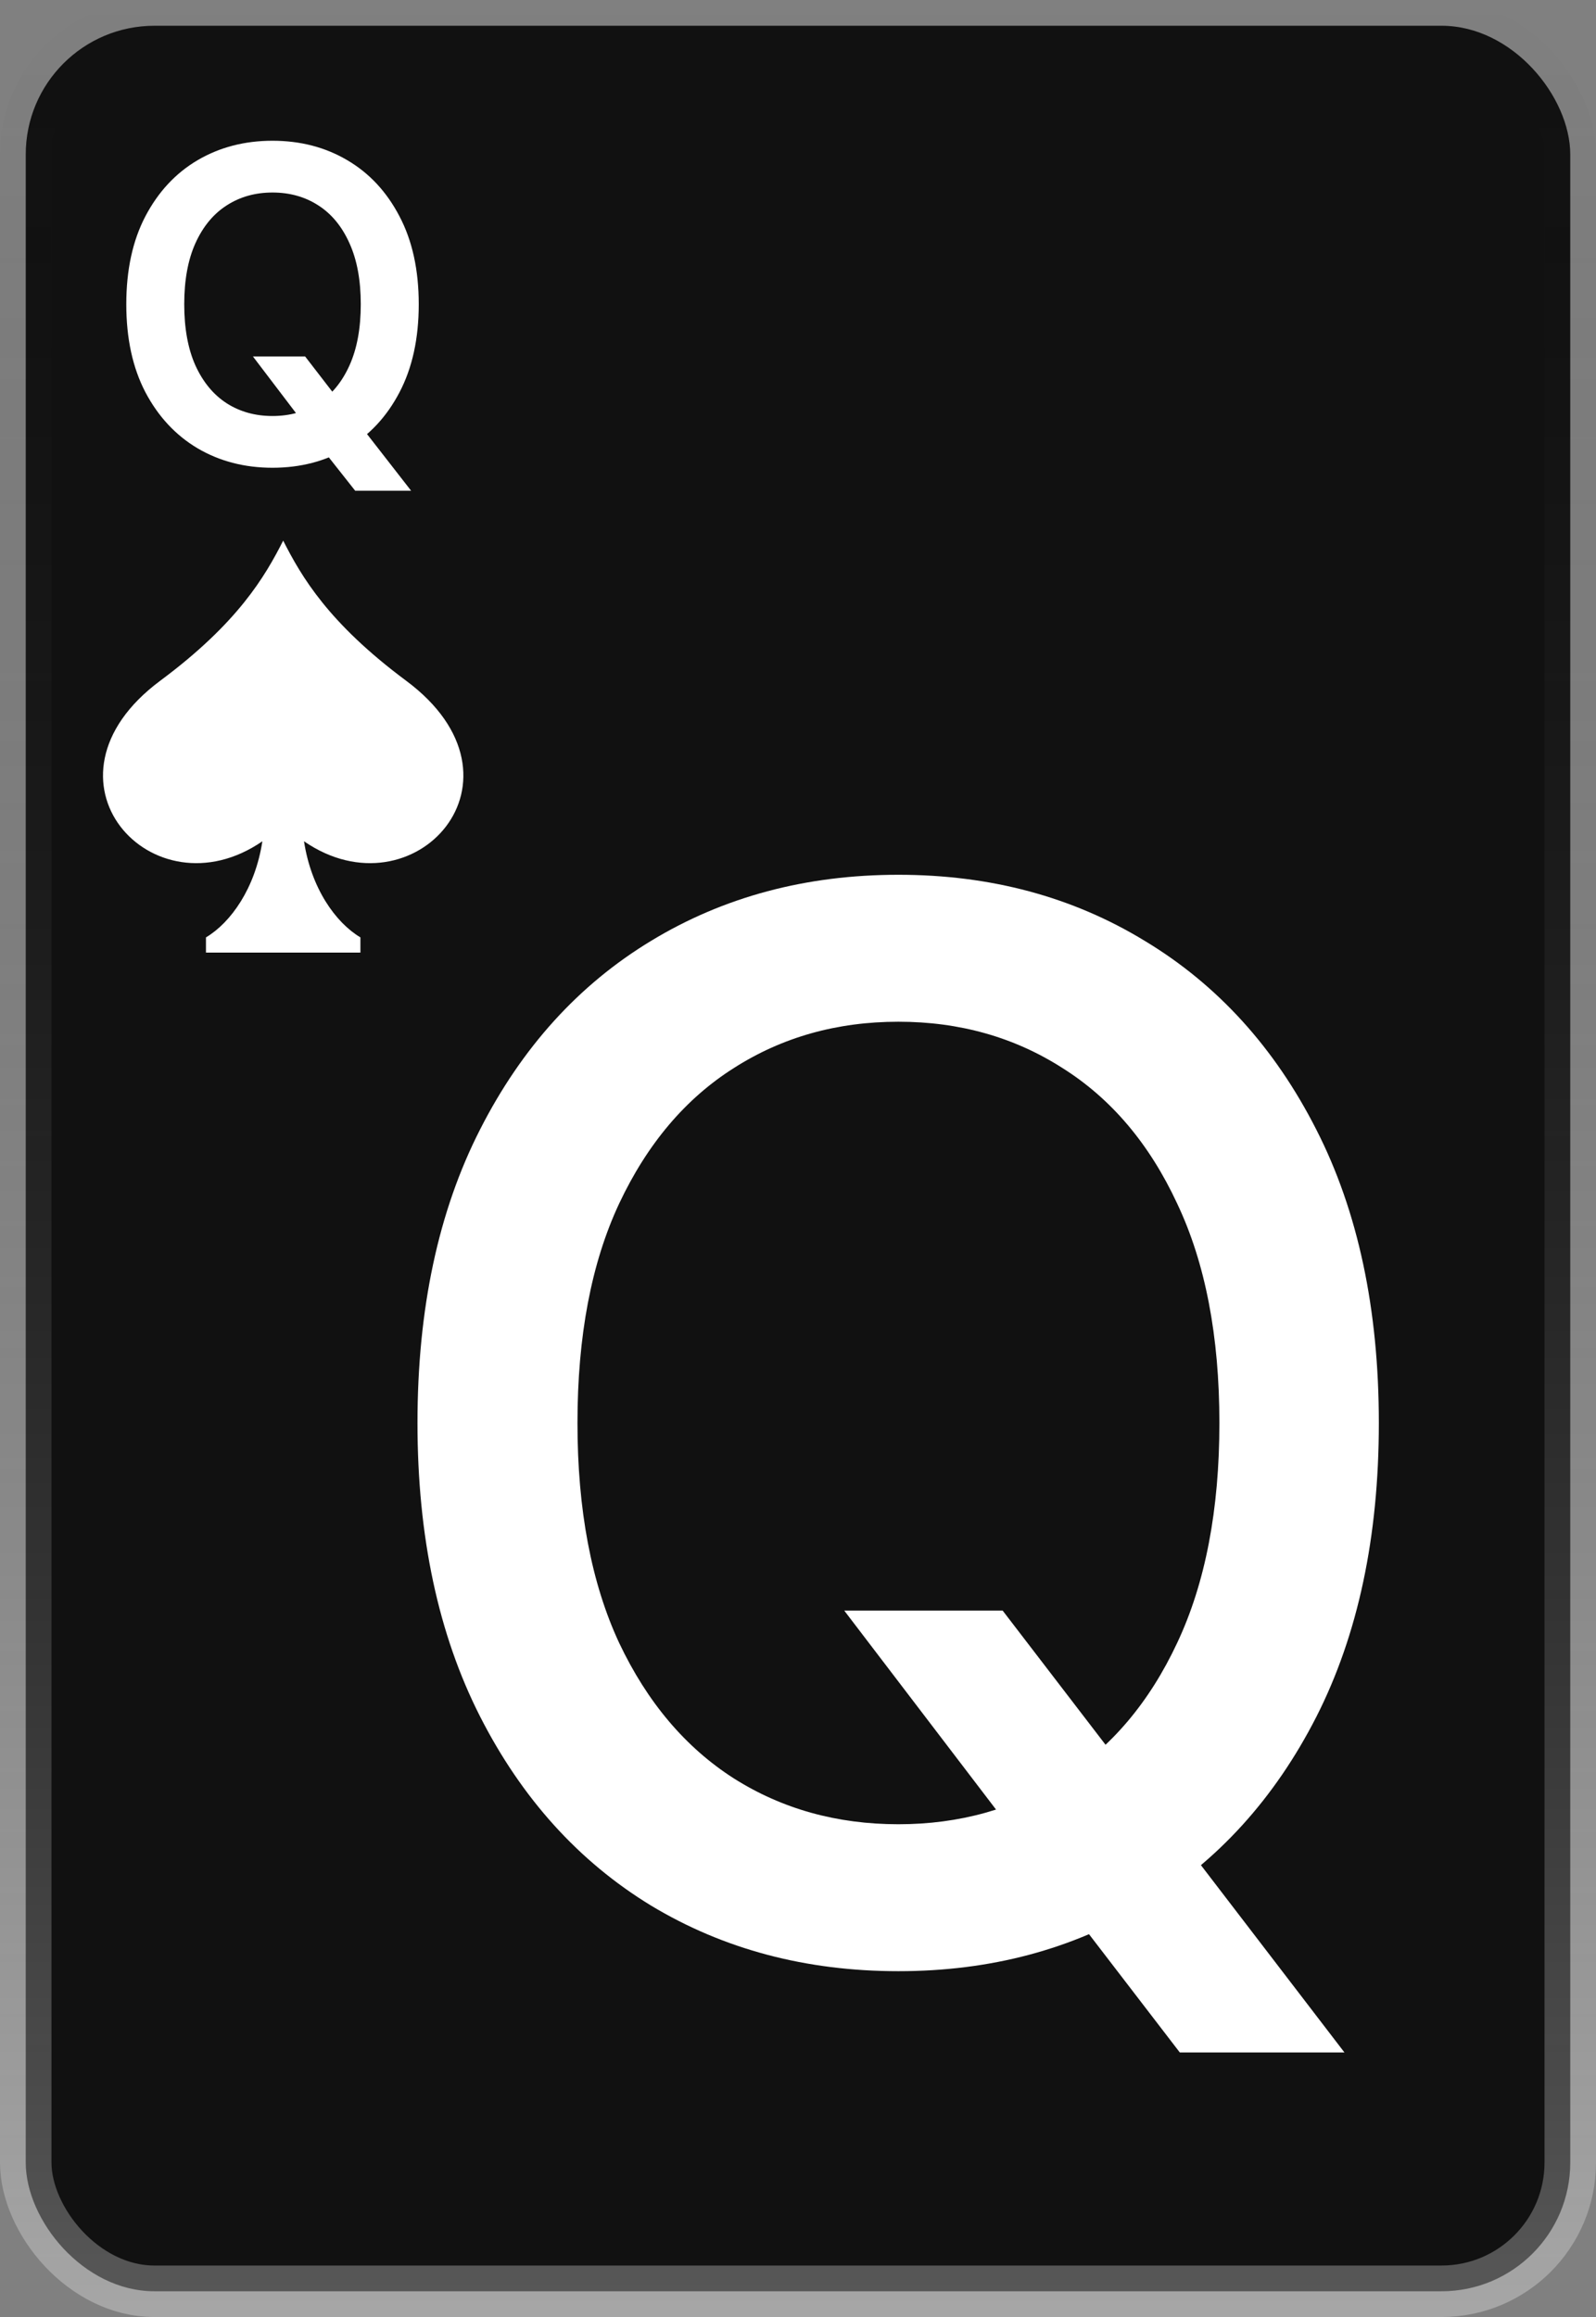 <svg width="62" height="90" viewBox="0 0 62 90" fill="none" xmlns="http://www.w3.org/2000/svg">
<rect x="0" y="0" width="62" height="90" fill="#808080" stroke="none"/>
<rect x="1" y="1" width="60" height="88" rx="5" fill="#111111" stroke="url(#paint0_linear_117_347)" stroke-width="2"/>
<path d="M9.826 13.847H11.854L13.055 15.404L13.913 16.418L15.971 19.062H13.798L12.397 17.288L11.8 16.442L9.826 13.847ZM16.267 11.818C16.267 13.15 16.017 14.291 15.518 15.241C15.023 16.187 14.347 16.911 13.49 17.414C12.637 17.918 11.669 18.169 10.586 18.169C9.504 18.169 8.534 17.918 7.676 17.414C6.823 16.907 6.147 16.181 5.648 15.235C5.153 14.285 4.906 13.146 4.906 11.818C4.906 10.486 5.153 9.347 5.648 8.401C6.147 7.451 6.823 6.725 7.676 6.222C8.534 5.719 9.504 5.467 10.586 5.467C11.669 5.467 12.637 5.719 13.49 6.222C14.347 6.725 15.023 7.451 15.518 8.401C16.017 9.347 16.267 10.486 16.267 11.818ZM14.015 11.818C14.015 10.88 13.868 10.09 13.575 9.446C13.285 8.798 12.882 8.309 12.367 7.979C11.852 7.645 11.258 7.478 10.586 7.478C9.914 7.478 9.321 7.645 8.805 7.979C8.29 8.309 7.886 8.798 7.592 9.446C7.302 10.09 7.157 10.88 7.157 11.818C7.157 12.756 7.302 13.549 7.592 14.197C7.886 14.841 8.29 15.33 8.805 15.664C9.321 15.994 9.914 16.159 10.586 16.159C11.258 16.159 11.852 15.994 12.367 15.664C12.882 15.33 13.285 14.841 13.575 14.197C13.868 13.549 14.015 12.756 14.015 11.818Z" fill="white"/>
<path d="M32.796 62.56H38.95L43.281 68.207L45.326 70.717L52.228 79.724H45.832L41.217 73.713L39.638 71.527L32.796 62.56ZM53.564 55.273C53.564 59.699 52.754 63.504 51.135 66.689C49.516 69.86 47.296 72.303 44.475 74.016C41.669 75.717 38.477 76.567 34.901 76.567C31.312 76.567 28.107 75.717 25.287 74.016C22.48 72.303 20.267 69.853 18.647 66.669C17.028 63.484 16.218 59.685 16.218 55.273C16.218 50.847 17.028 47.048 18.647 43.877C20.267 40.692 22.48 38.25 25.287 36.549C28.107 34.836 31.312 33.979 34.901 33.979C38.477 33.979 41.669 34.836 44.475 36.549C47.296 38.25 49.516 40.692 51.135 43.877C52.754 47.048 53.564 50.847 53.564 55.273ZM47.37 55.273C47.37 51.899 46.824 49.059 45.73 46.751C44.651 44.43 43.166 42.676 41.277 41.488C39.402 40.287 37.276 39.687 34.901 39.687C32.513 39.687 30.381 40.287 28.505 41.488C26.629 42.676 25.145 44.43 24.052 46.751C22.972 49.059 22.433 51.899 22.433 55.273C22.433 58.646 22.972 61.494 24.052 63.815C25.145 66.122 26.629 67.876 28.505 69.077C30.381 70.265 32.513 70.859 34.901 70.859C37.276 70.859 39.402 70.265 41.277 69.077C43.166 67.876 44.651 66.122 45.73 63.815C46.824 61.494 47.37 58.646 47.37 55.273Z" fill="white"/>
<g clip-path="url(#clip0_117_347)">
<path d="M15.775 26.44C12.751 24.192 11.708 22.393 11.001 21C10.293 22.393 9.251 24.192 6.227 26.44C1.07 30.273 5.924 35.622 10.192 32.678C9.914 34.505 8.965 35.837 8.001 36.411V37.001H14.001V36.411C13.037 35.837 12.088 34.505 11.81 32.678C16.078 35.622 20.932 30.273 15.775 26.44Z" fill="white"/>
</g>
<defs>
<linearGradient id="paint0_linear_117_347" x1="31" y1="0" x2="31" y2="90" gradientUnits="userSpaceOnUse">
<stop stop-color="#111111" stop-opacity="0"/>
<stop offset="1" stop-color="white" stop-opacity="0.3"/>
</linearGradient>
<clipPath id="clip0_117_347">
<rect width="16" height="16" fill="white" transform="translate(3 21)"/>
</clipPath>
</defs>
</svg>
